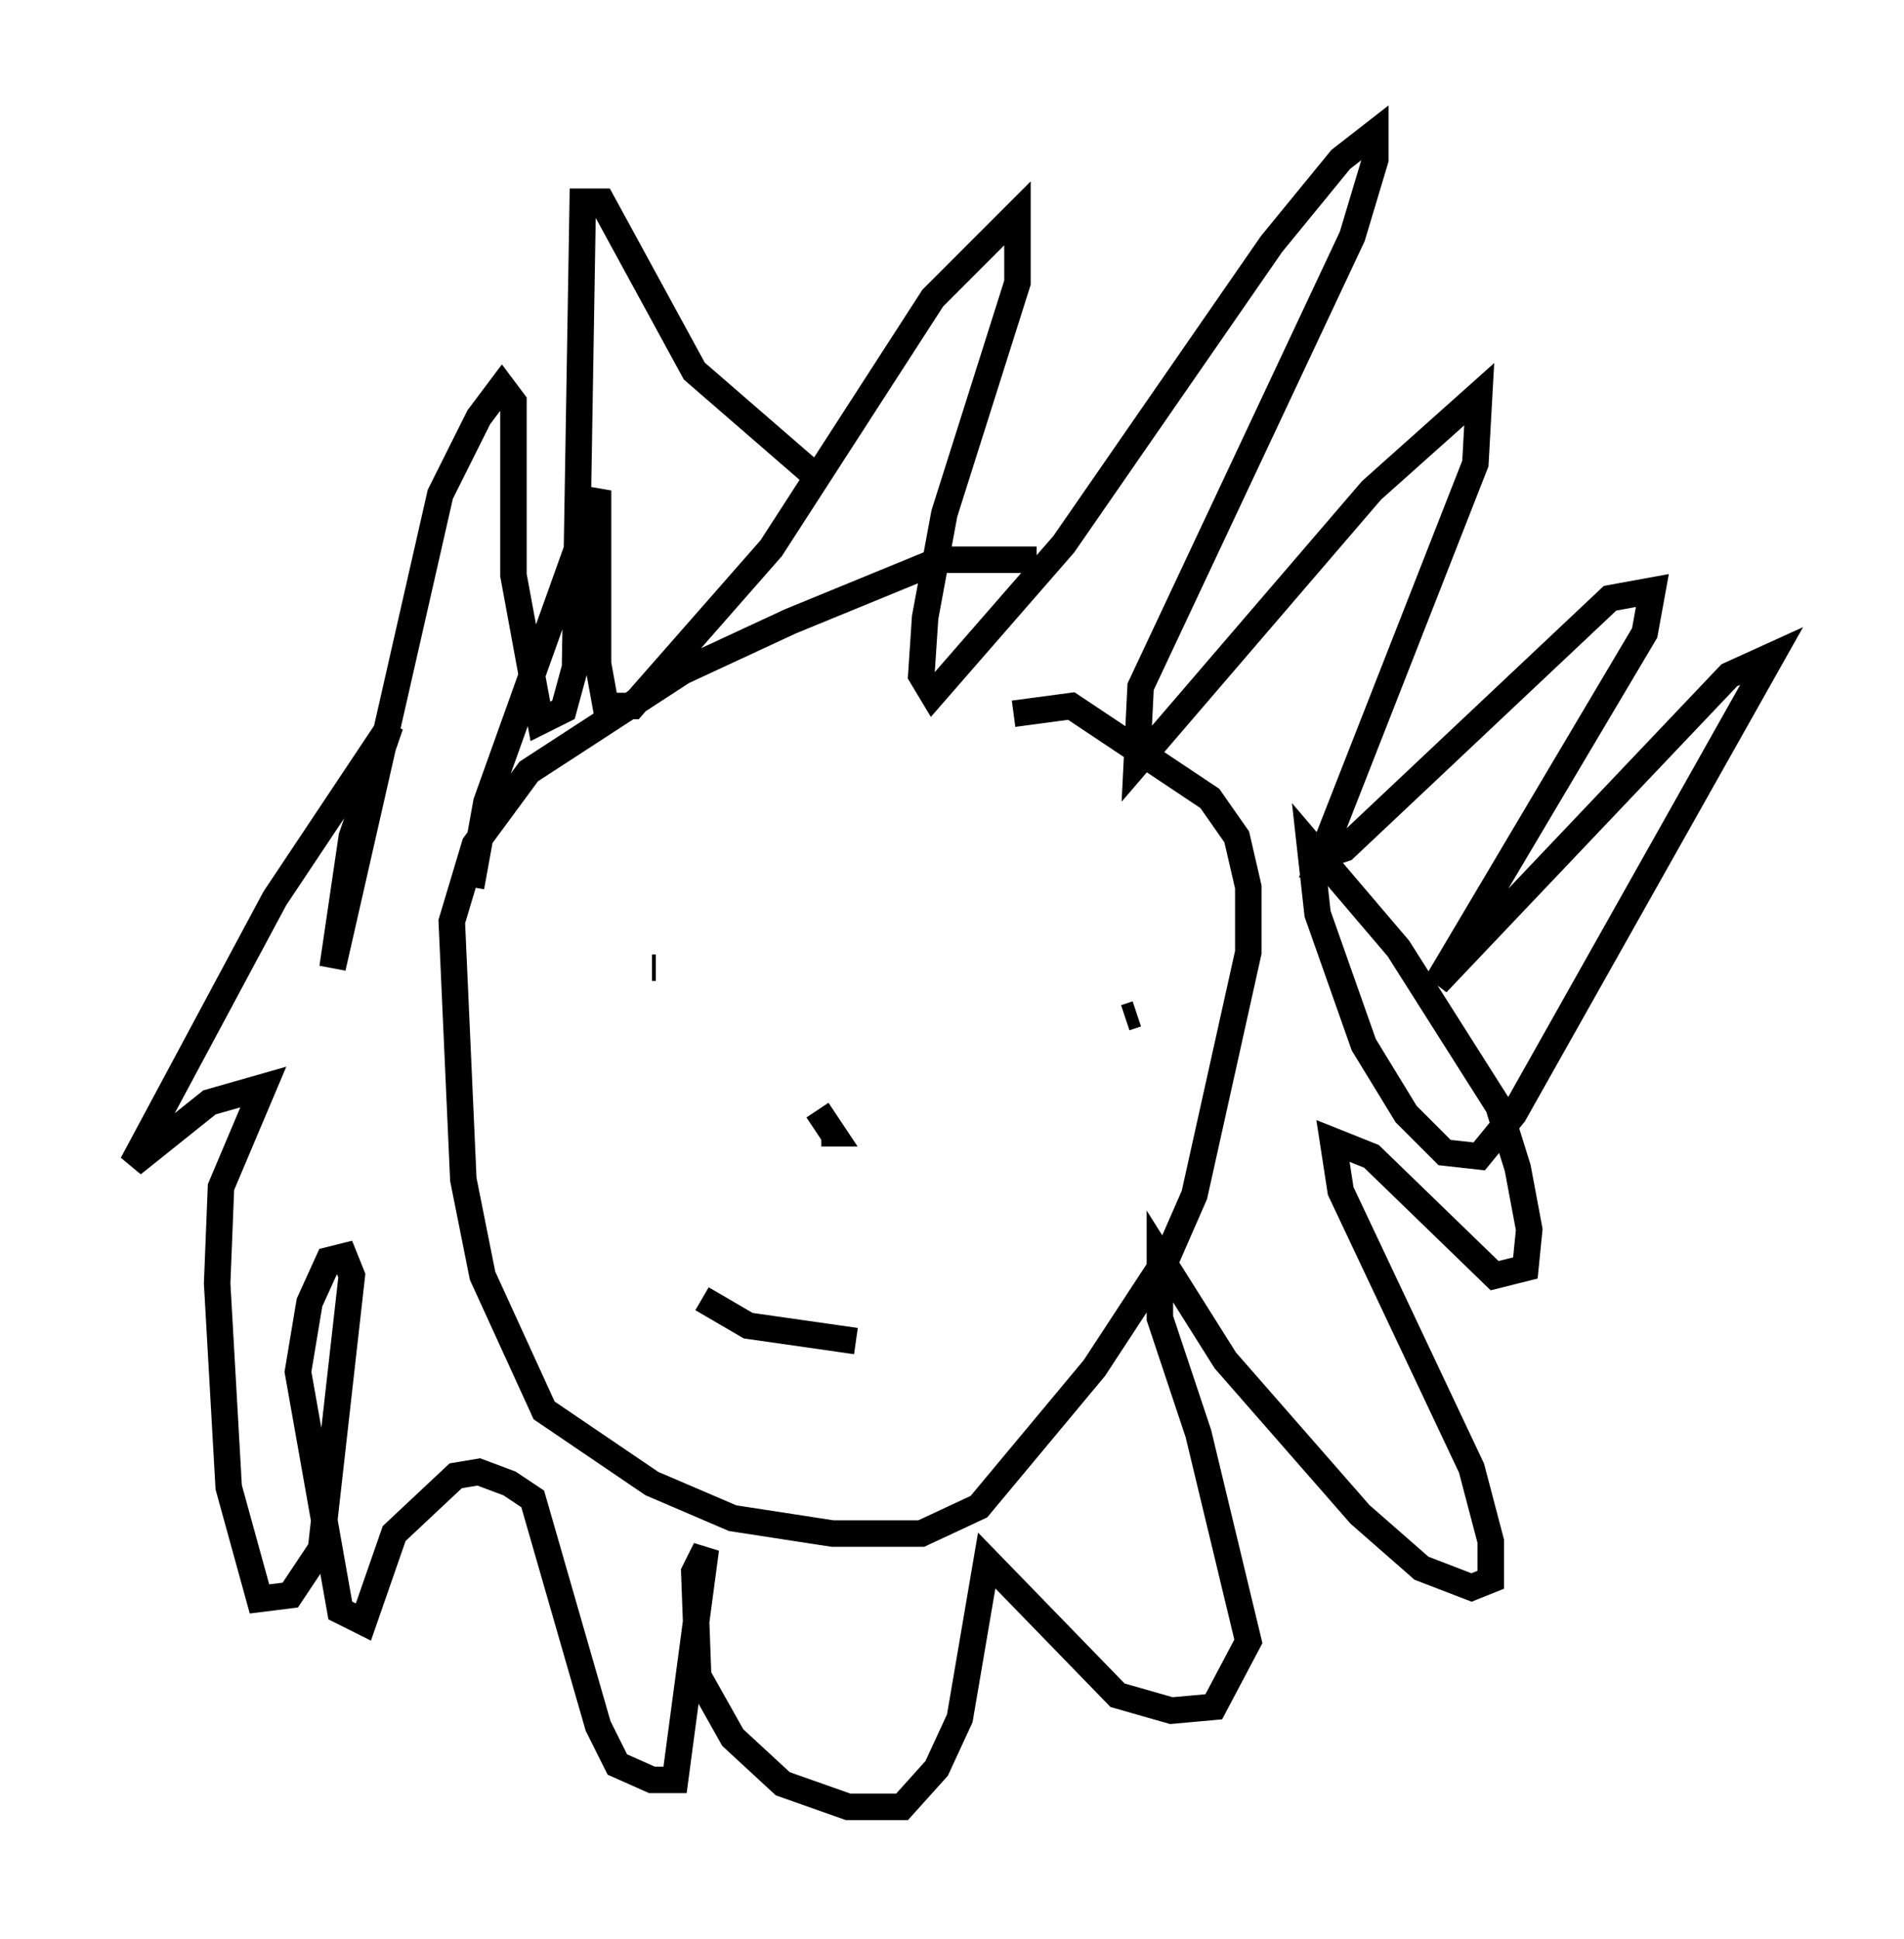 <?xml version="1.0" encoding="utf-8" ?>
<svg baseProfile="full" height="73.184" version="1.1" width="71.877" xmlns="http://www.w3.org/2000/svg" xmlns:ev="http://www.w3.org/2001/xml-events" xmlns:xlink="http://www.w3.org/1999/xlink"><defs /><rect fill="white" height="73.184" width="71.877" x="0" y="0" /><path d="M41.022, 21.849 m-1.888, -0.726 l-3.631, 0.0 -5.665, 2.324 l-4.067, 1.888 -5.81, 3.777 l-2.034, 2.76 -0.872, 2.905 l0.436, 9.732 0.726, 3.631 l2.324, 5.084 4.067, 2.76 l3.05, 1.307 3.777, 0.581 l3.341, 0.0 2.179, -1.017 l4.358, -5.229 2.76, -4.212 l1.017, -2.324 2.034, -9.151 l0.0, -2.469 -0.436, -1.888 l-1.017, -1.453 -5.229, -3.486 l-2.179, 0.291 m-20.48, 6.536 l0.581, -3.196 4.212, -11.765 l0.0, 6.536 0.291, 1.598 l1.017, 0.0 5.229, -5.955 l6.101, -9.441 3.196, -3.196 l0.0, 2.615 -2.76, 8.715 l-0.726, 3.922 -0.145, 2.179 l0.436, 0.726 4.939, -5.665 l7.844, -11.33 2.615, -3.196 l1.307, -1.017 0.0, 1.017 l-0.872, 2.905 -7.989, 16.994 l-0.145, 2.905 8.86, -10.313 l4.067, -3.631 -0.145, 2.615 l-5.81, 14.816 0.872, -0.291 l10.022, -9.441 1.598, -0.291 l-0.291, 1.598 -7.844, 13.218 l11.039, -11.62 1.598, -0.726 l-9.732, 17.285 -1.307, 1.598 l-1.307, -0.145 -1.453, -1.453 l-1.598, -2.615 -1.743, -4.939 l-0.291, -2.615 3.341, 3.922 l3.777, 5.955 0.726, 2.324 l0.436, 2.324 -0.145, 1.453 l-1.162, 0.291 -4.648, -4.503 l-1.453, -0.581 0.291, 1.888 l4.939, 10.458 0.726, 2.76 l0.0, 1.453 -0.726, 0.291 l-1.888, -0.726 -2.324, -2.034 l-5.084, -5.81 -2.469, -3.922 l0.0, 2.324 1.453, 4.358 l1.888, 7.844 -1.307, 2.469 l-1.598, 0.145 -2.034, -0.581 l-4.939, -5.084 -1.017, 5.955 l-0.872, 1.888 -1.307, 1.453 l-2.034, 0.0 -2.469, -0.872 l-1.888, -1.743 -1.307, -2.324 l-0.145, -3.922 0.436, -0.872 l-1.162, 8.715 -0.872, 0.0 l-1.307, -0.581 -0.726, -1.453 l-2.469, -8.57 -0.872, -0.581 l-1.162, -0.436 -0.872, 0.145 l-2.324, 2.179 -1.162, 3.341 l-0.872, -0.436 -1.598, -9.006 l0.436, -2.615 0.726, -1.598 l0.581, -0.145 0.291, 0.726 l-1.162, 10.313 -1.162, 1.743 l-1.162, 0.145 -1.162, -4.212 l-0.436, -7.698 0.145, -3.631 l1.598, -3.777 -2.034, 0.581 l-2.905, 2.324 5.374, -10.022 l4.358, -6.536 -1.453, 4.212 l-0.726, 4.939 4.067, -17.866 l1.453, -2.905 0.872, -1.162 l0.436, 0.581 0.0, 6.536 l1.017, 5.52 0.872, -0.436 l0.436, -1.598 0.291, -17.575 l0.726, 0.0 3.486, 6.391 l4.358, 3.777 m-5.81, 18.737 l-0.145, 0.0 m18.302, 1.743 l-0.436, 0.145 m-11.039, 4.067 l0.0, 0.0 m-0.581, -0.581 l0.581, 0.872 -0.436, 0.0 m-4.503, 6.246 l1.743, 1.017 4.067, 0.581 " fill="none" stroke="black" stroke-width="1" /></svg>